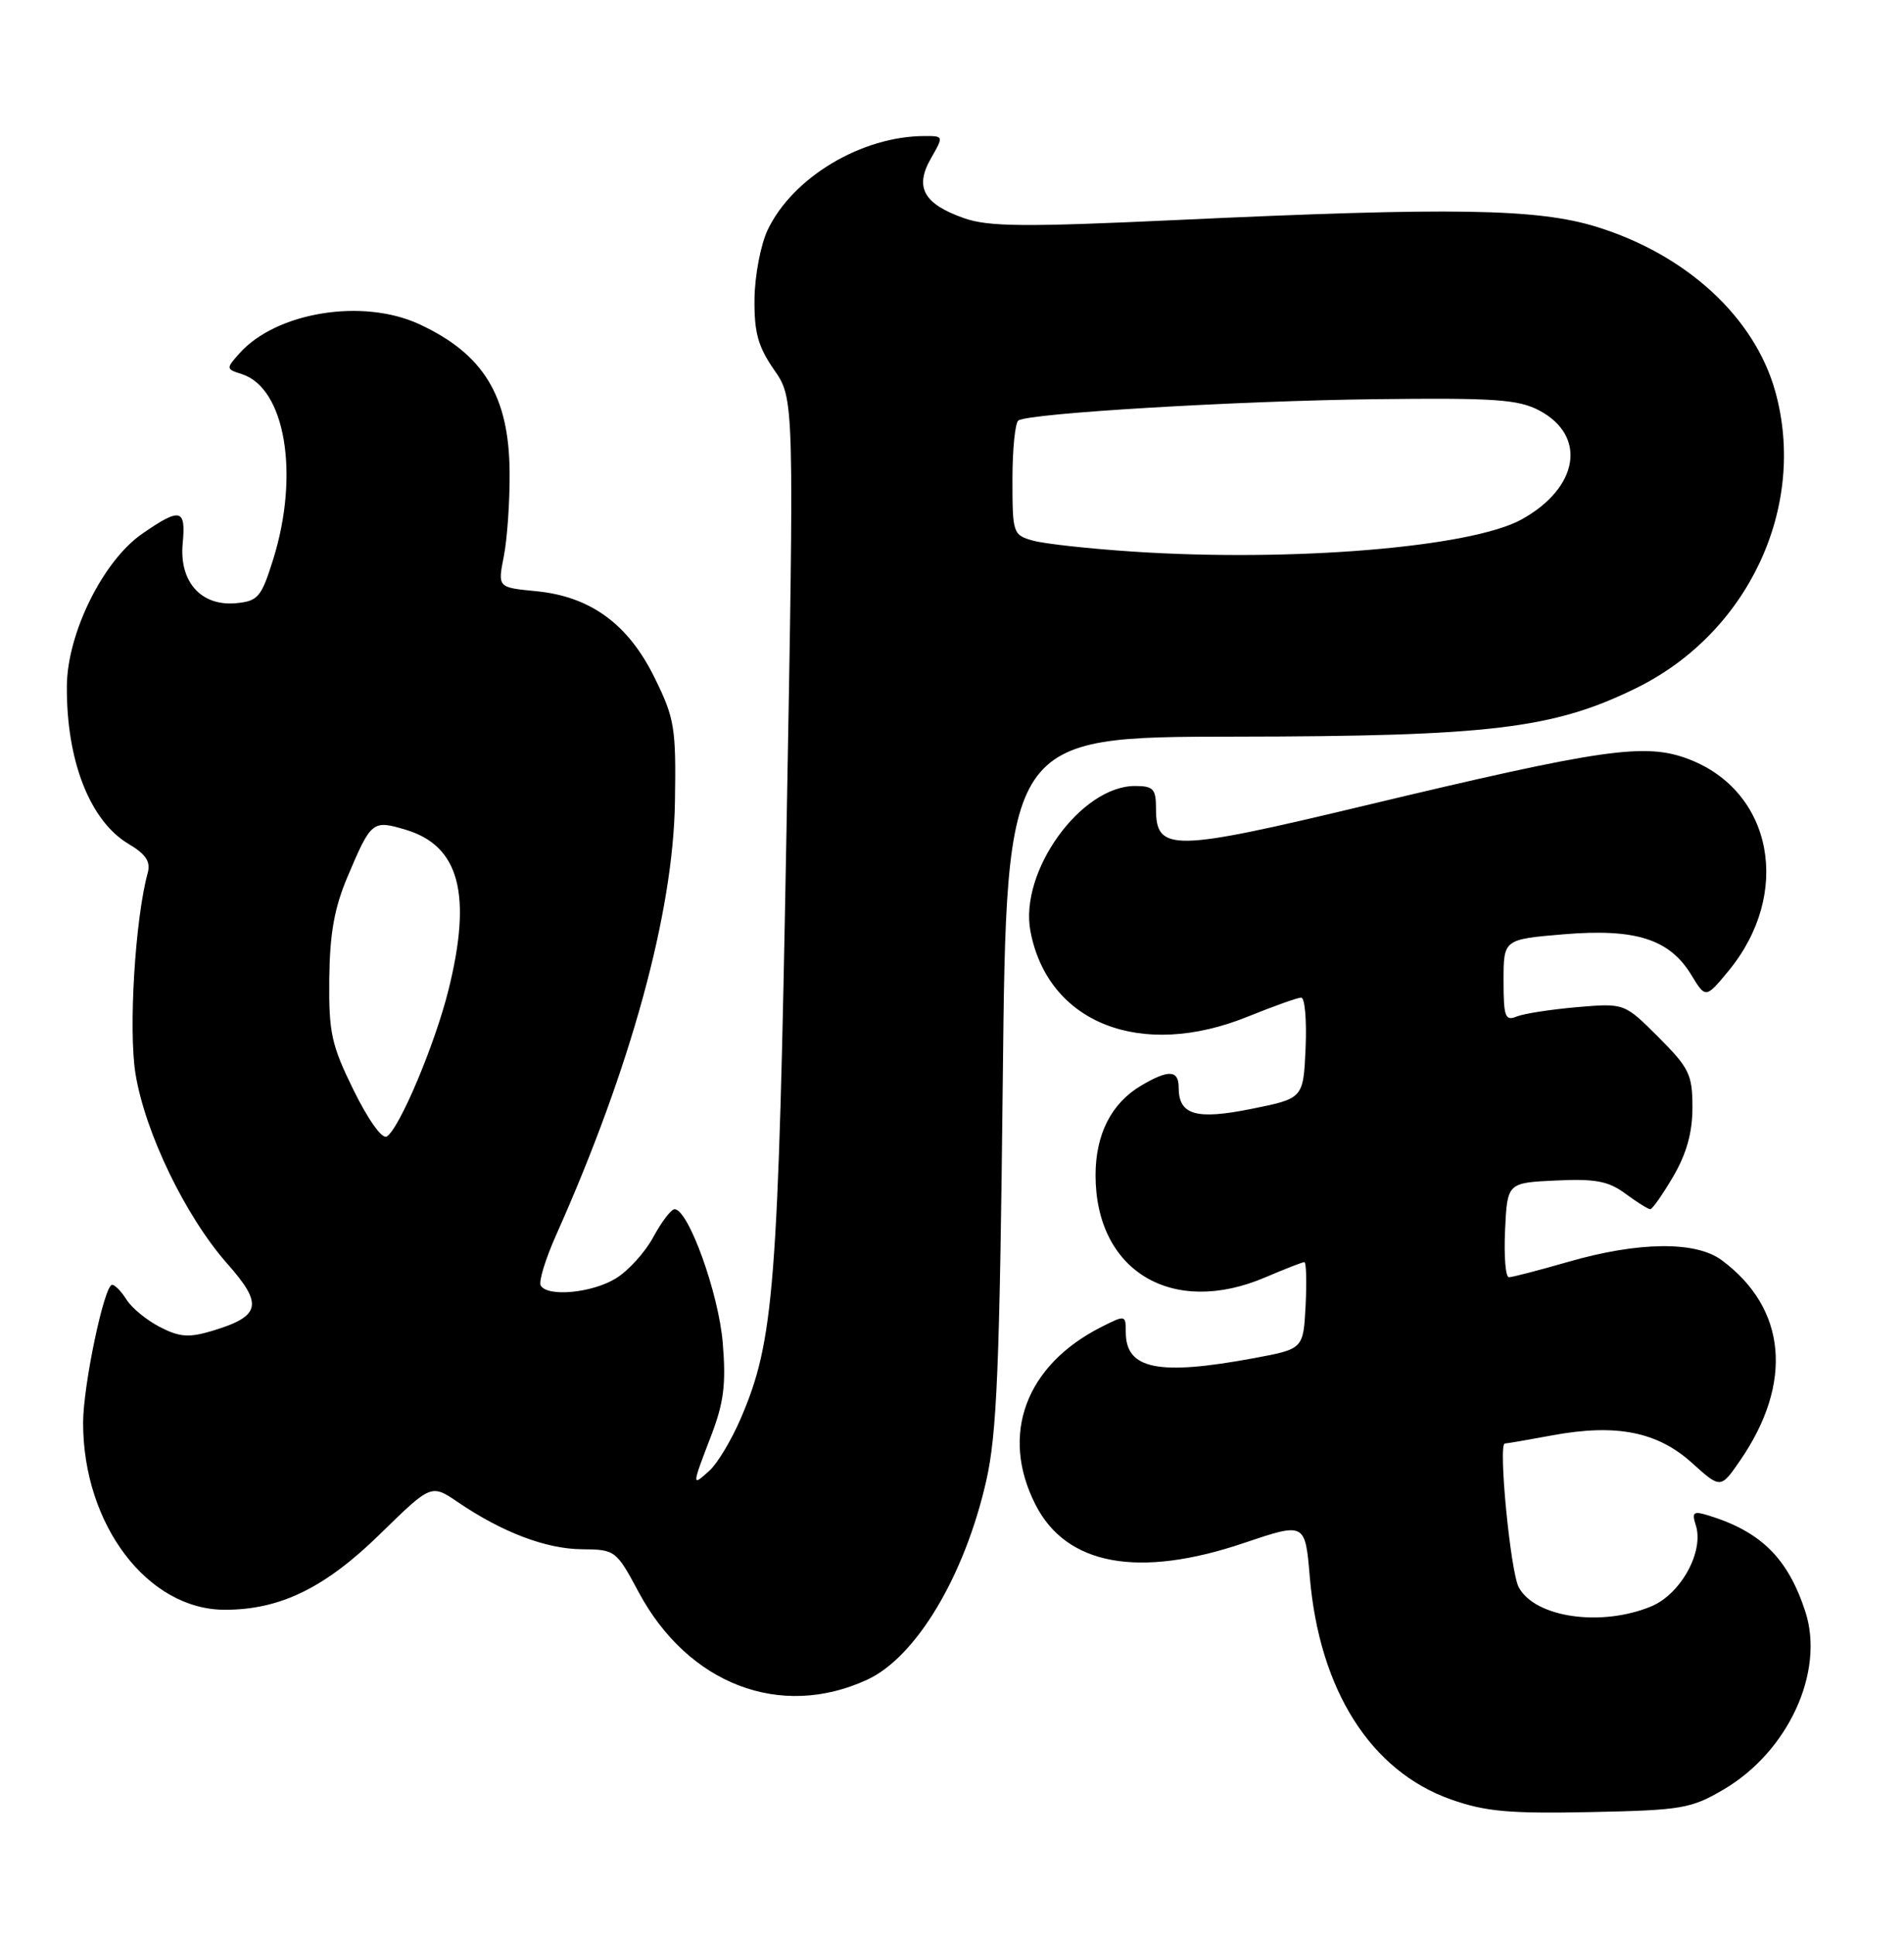 <?xml version="1.0" encoding="UTF-8" standalone="no"?>
<!DOCTYPE svg PUBLIC "-//W3C//DTD SVG 1.1//EN" "http://www.w3.org/Graphics/SVG/1.1/DTD/svg11.dtd" >
<svg xmlns="http://www.w3.org/2000/svg" xmlns:xlink="http://www.w3.org/1999/xlink" version="1.1" viewBox="0 0 252 256">
 <g >
 <path fill="currentColor"
d=" M 228.14 236.77 C 236.68 231.75 241.52 221.22 238.95 213.27 C 236.66 206.22 233.10 202.67 226.15 200.53 C 224.12 199.90 223.89 200.07 224.45 201.83 C 225.55 205.30 222.47 210.90 218.57 212.54 C 211.95 215.30 203.16 214.04 201.01 210.02 C 199.91 207.97 198.27 191.00 199.17 191.00 C 199.42 191.00 202.27 190.51 205.50 189.91 C 213.92 188.36 219.37 189.44 223.94 193.57 C 227.73 196.99 227.73 196.99 230.31 193.25 C 237.38 182.97 236.47 173.11 227.87 166.74 C 224.44 164.19 216.83 164.28 207.50 166.98 C 203.65 168.09 200.15 169.00 199.71 169.00 C 199.26 169.00 199.04 166.19 199.20 162.75 C 199.50 156.50 199.50 156.50 205.93 156.20 C 211.16 155.95 212.89 156.28 215.14 157.95 C 216.67 159.08 218.14 160.00 218.42 160.00 C 218.69 160.00 220.06 158.05 221.46 155.66 C 223.22 152.65 224.00 149.86 224.00 146.53 C 224.00 142.18 223.58 141.32 219.50 137.23 C 214.99 132.73 214.99 132.73 208.75 133.26 C 205.31 133.56 201.71 134.11 200.75 134.50 C 199.21 135.13 199.00 134.56 199.00 129.75 C 199.00 124.29 199.00 124.29 206.98 123.62 C 216.48 122.83 220.97 124.26 223.85 129.00 C 225.75 132.12 225.75 132.12 228.78 128.46 C 237.20 118.23 234.66 104.71 223.51 100.45 C 217.75 98.25 212.23 99.04 180.52 106.62 C 155.11 112.70 153.00 112.73 153.00 107.02 C 153.00 104.38 152.65 104.00 150.22 104.00 C 143.05 104.00 134.89 115.33 136.38 123.21 C 138.69 135.41 151.04 140.25 165.19 134.50 C 168.58 133.13 171.74 132.00 172.22 132.00 C 172.70 132.00 172.96 135.00 172.80 138.67 C 172.50 145.34 172.50 145.34 165.66 146.72 C 158.27 148.21 156.00 147.54 156.00 143.88 C 156.00 141.57 154.65 141.50 151.04 143.64 C 147.09 145.97 145.00 150.08 145.00 155.50 C 145.00 168.19 155.16 174.29 167.50 169.00 C 170.07 167.90 172.38 167.00 172.63 167.00 C 172.89 167.00 172.96 169.59 172.80 172.75 C 172.50 178.49 172.50 178.49 166.00 179.70 C 153.30 182.06 149.00 181.19 149.00 176.27 C 149.00 173.98 148.96 173.97 145.75 175.59 C 135.73 180.66 132.33 189.85 137.06 199.11 C 141.14 207.12 150.70 208.87 164.62 204.17 C 172.74 201.43 172.74 201.43 173.35 208.62 C 174.62 223.62 181.41 234.33 192.02 238.09 C 196.57 239.70 199.71 239.99 210.50 239.77 C 222.61 239.52 223.82 239.31 228.14 236.77 Z  M 114.76 222.26 C 121.24 219.28 127.66 208.56 130.53 195.94 C 131.94 189.75 132.31 180.88 132.72 143.00 C 133.21 97.50 133.21 97.50 163.35 97.47 C 197.27 97.43 205.64 96.42 216.61 91.02 C 231.39 83.74 239.20 67.07 234.97 51.82 C 232.24 41.99 223.23 33.70 211.30 30.01 C 203.48 27.60 192.33 27.41 156.00 29.10 C 135.64 30.05 130.84 30.01 127.60 28.87 C 122.25 26.99 121.02 24.79 123.20 20.98 C 124.90 18.01 124.90 18.00 122.40 18.00 C 114.05 18.00 104.90 23.47 101.59 30.45 C 100.68 32.38 99.90 36.47 99.86 39.53 C 99.81 43.99 100.32 45.85 102.46 48.94 C 105.12 52.78 105.12 52.78 104.09 110.14 C 103.00 170.51 102.46 177.42 98.03 187.71 C 96.81 190.54 94.96 193.63 93.91 194.58 C 91.54 196.73 91.54 196.70 94.11 190.00 C 95.80 185.59 96.11 183.15 95.66 177.71 C 95.13 171.16 91.11 160.00 89.28 160.00 C 88.83 160.00 87.57 161.65 86.48 163.66 C 85.40 165.68 83.16 168.15 81.50 169.16 C 78.36 171.08 72.51 171.64 71.57 170.11 C 71.26 169.62 72.19 166.58 73.63 163.36 C 83.49 141.26 89.10 120.83 89.33 106.11 C 89.49 96.29 89.29 95.07 86.65 89.70 C 83.15 82.56 78.14 78.91 70.91 78.22 C 65.87 77.73 65.87 77.73 66.68 73.62 C 67.13 71.35 67.48 66.35 67.45 62.50 C 67.38 52.39 64.01 46.85 55.50 42.90 C 48.02 39.43 36.55 41.29 31.68 46.77 C 29.90 48.76 29.91 48.84 32.00 49.50 C 37.74 51.32 39.68 62.73 36.16 74.00 C 34.59 79.01 34.16 79.53 31.28 79.81 C 26.63 80.26 23.70 76.99 24.18 71.90 C 24.62 67.29 23.88 67.12 18.80 70.64 C 13.64 74.21 8.90 83.80 8.85 90.76 C 8.77 100.65 11.91 108.65 17.04 111.68 C 19.31 113.03 19.96 114.01 19.55 115.50 C 17.89 121.56 16.99 136.22 17.93 142.06 C 19.19 149.85 24.56 160.97 30.10 167.23 C 34.88 172.63 34.53 174.16 28.04 176.11 C 24.99 177.02 23.75 176.92 21.15 175.58 C 19.41 174.68 17.42 173.05 16.75 171.97 C 16.07 170.89 15.21 170.00 14.84 170.00 C 13.80 170.00 11.00 183.33 11.00 188.27 C 11.00 201.75 19.54 213.00 29.77 213.00 C 37.08 213.00 43.02 210.10 50.28 203.00 C 57.07 196.36 57.07 196.36 60.59 198.75 C 66.47 202.75 72.26 204.95 77.00 204.99 C 81.43 205.03 81.55 205.11 84.54 210.69 C 91.08 222.86 103.29 227.54 114.76 222.26 Z  M 46.82 144.29 C 43.86 138.27 43.51 136.68 43.58 129.52 C 43.65 123.50 44.25 120.13 46.00 116.00 C 49.13 108.61 49.30 108.47 53.73 109.80 C 60.79 111.92 62.50 118.32 59.37 130.94 C 57.60 138.11 52.87 149.34 51.19 150.38 C 50.58 150.76 48.75 148.20 46.82 144.29 Z  M 150.00 72.99 C 144.22 72.61 138.26 71.96 136.75 71.54 C 134.07 70.80 134.00 70.60 134.00 63.45 C 134.00 59.42 134.36 55.90 134.79 55.63 C 136.34 54.67 163.77 53.04 182.00 52.82 C 197.85 52.63 200.96 52.85 203.74 54.32 C 210.08 57.69 208.96 64.55 201.37 68.74 C 194.69 72.42 171.06 74.38 150.00 72.99 Z "/>
</g>
</svg>